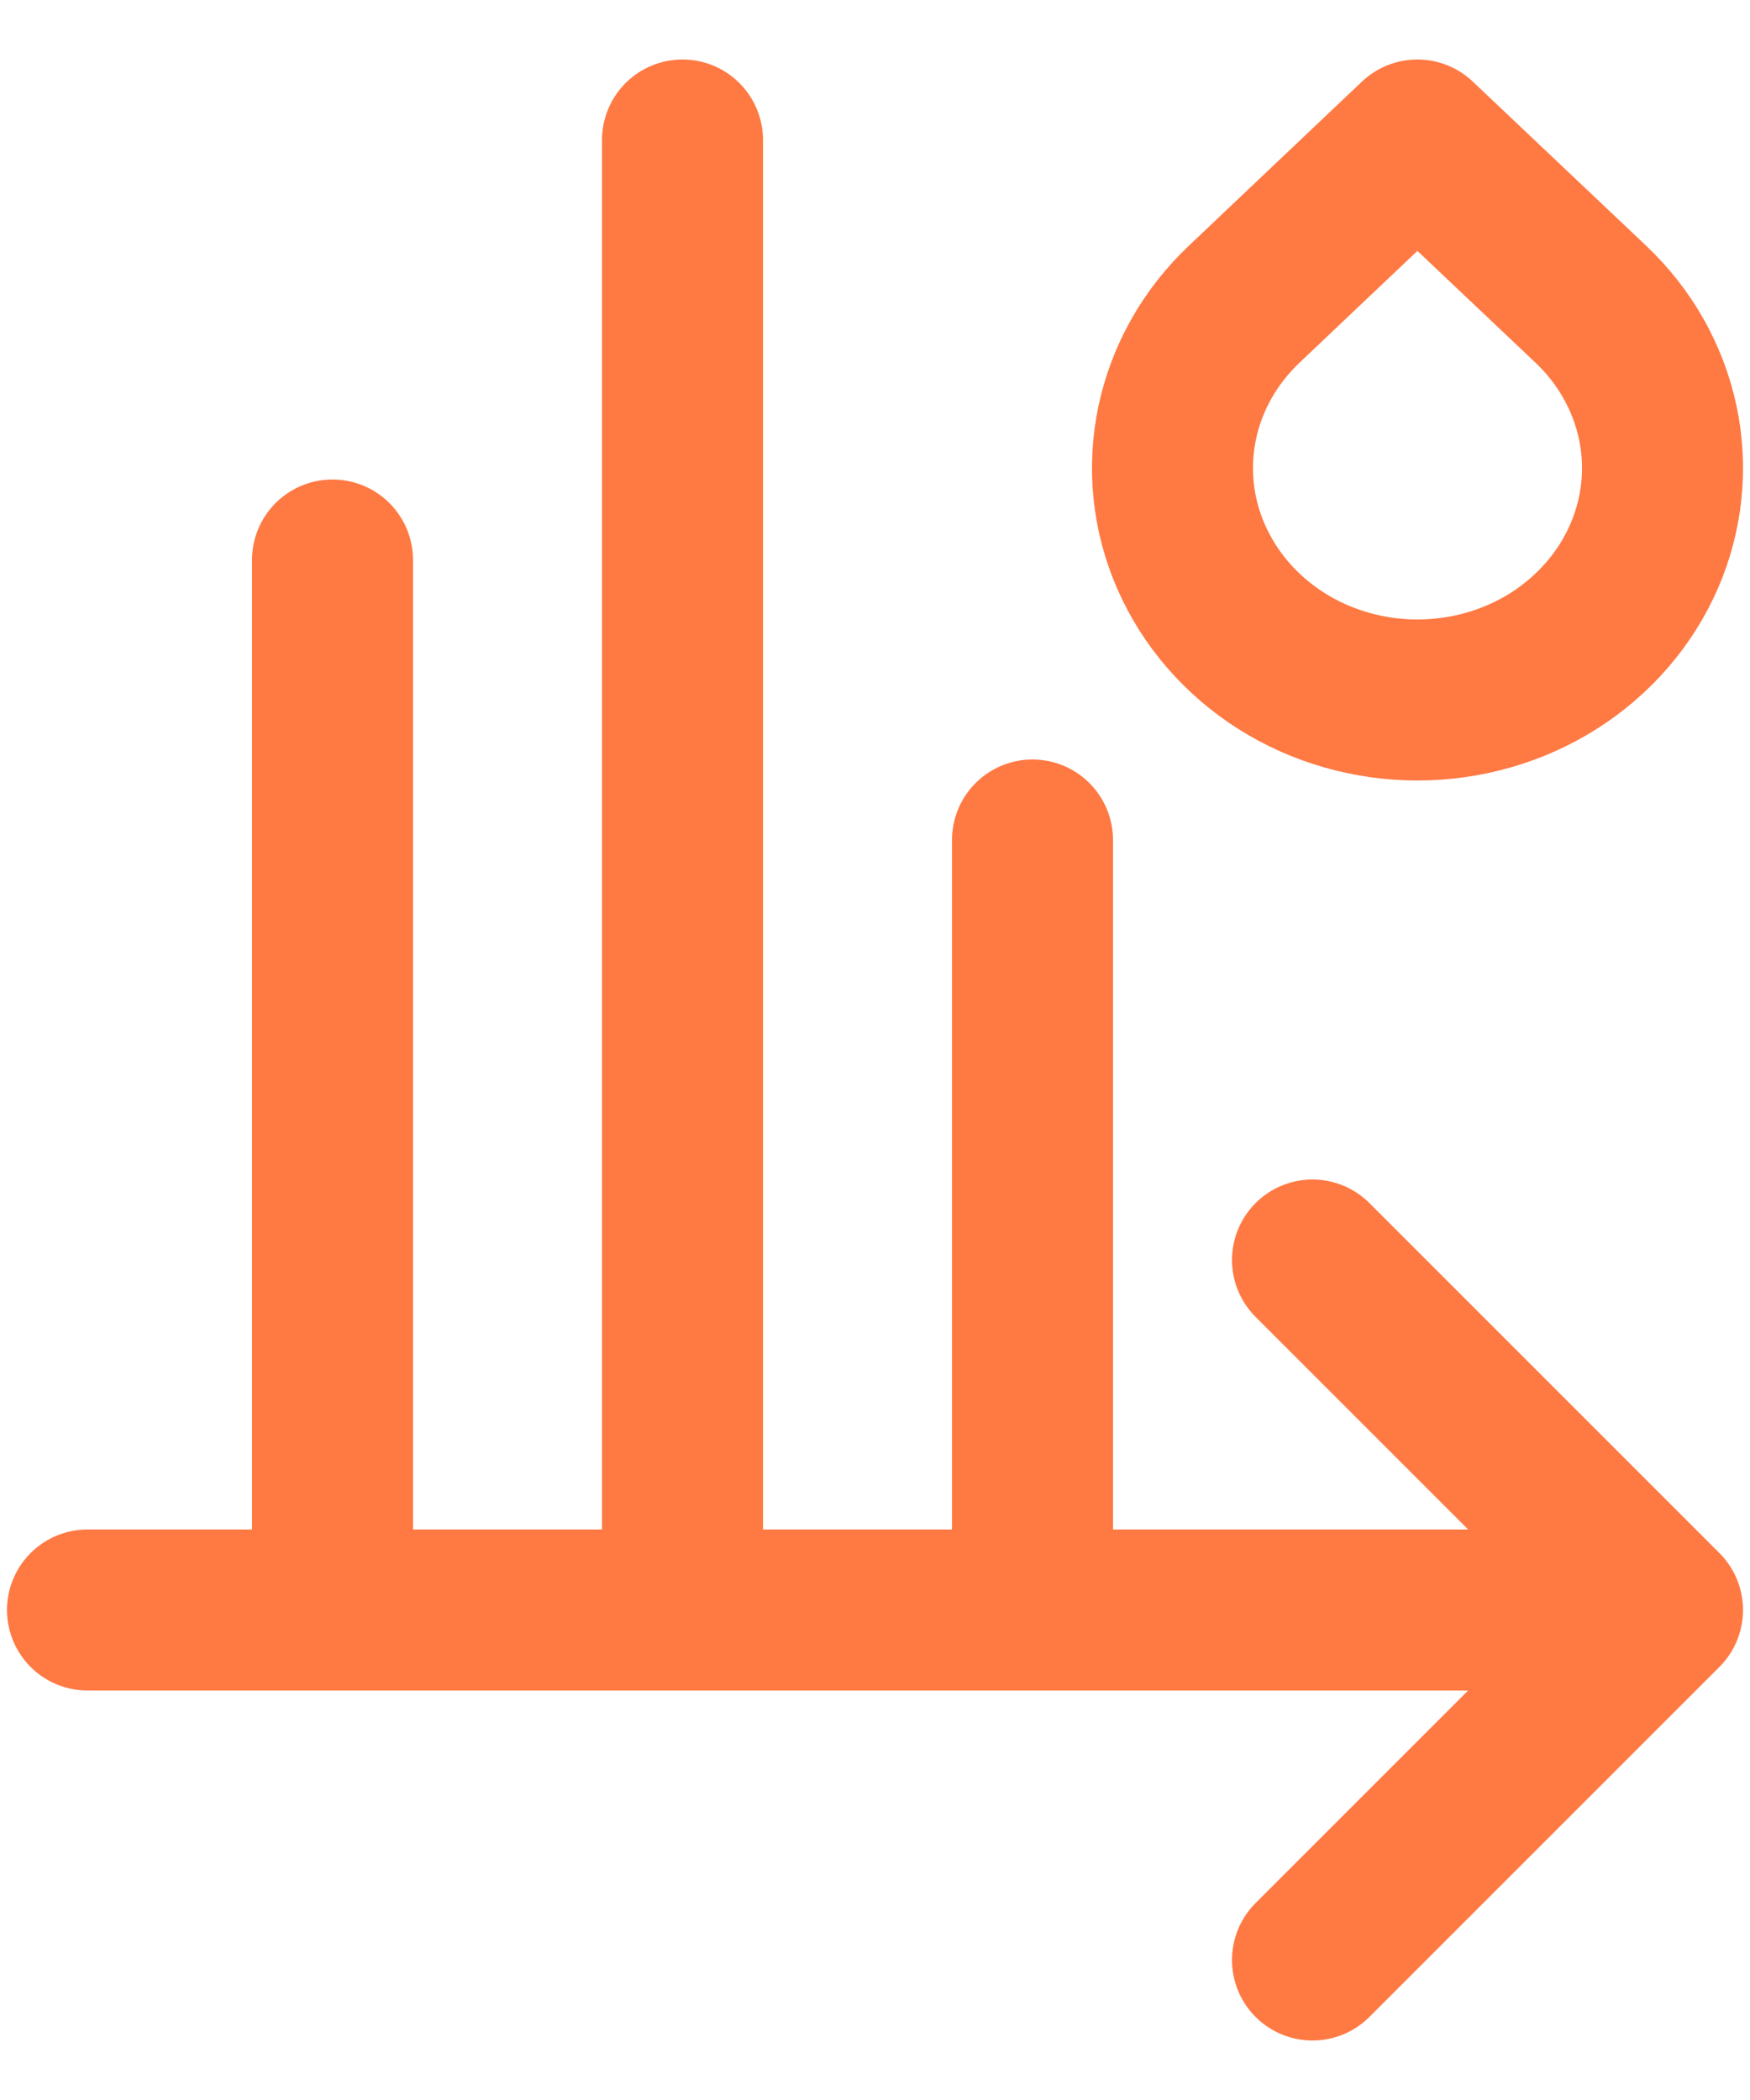 <svg width="25" height="30" viewBox="0 0 25 30" fill="none" xmlns="http://www.w3.org/2000/svg">
<path d="M1.25 23H23.75M23.75 23L18.75 18M23.75 23L18.75 28M4.75 23L4.75 8M9.75 23L9.75 2M14.75 23L14.75 12M20.248 2L22.724 4.344C23.214 4.807 23.547 5.397 23.683 6.04C23.818 6.683 23.749 7.349 23.484 7.954C23.219 8.56 22.77 9.077 22.195 9.442C21.619 9.806 20.942 10 20.25 10C19.558 10 18.881 9.806 18.305 9.442C17.73 9.077 17.281 8.56 17.016 7.954C16.751 7.349 16.682 6.683 16.817 6.04C16.953 5.397 17.286 4.807 17.776 4.344L20.248 2Z" stroke="#FF7943" stroke-width="2.3" stroke-linecap="round" stroke-linejoin="round"/>
</svg>
